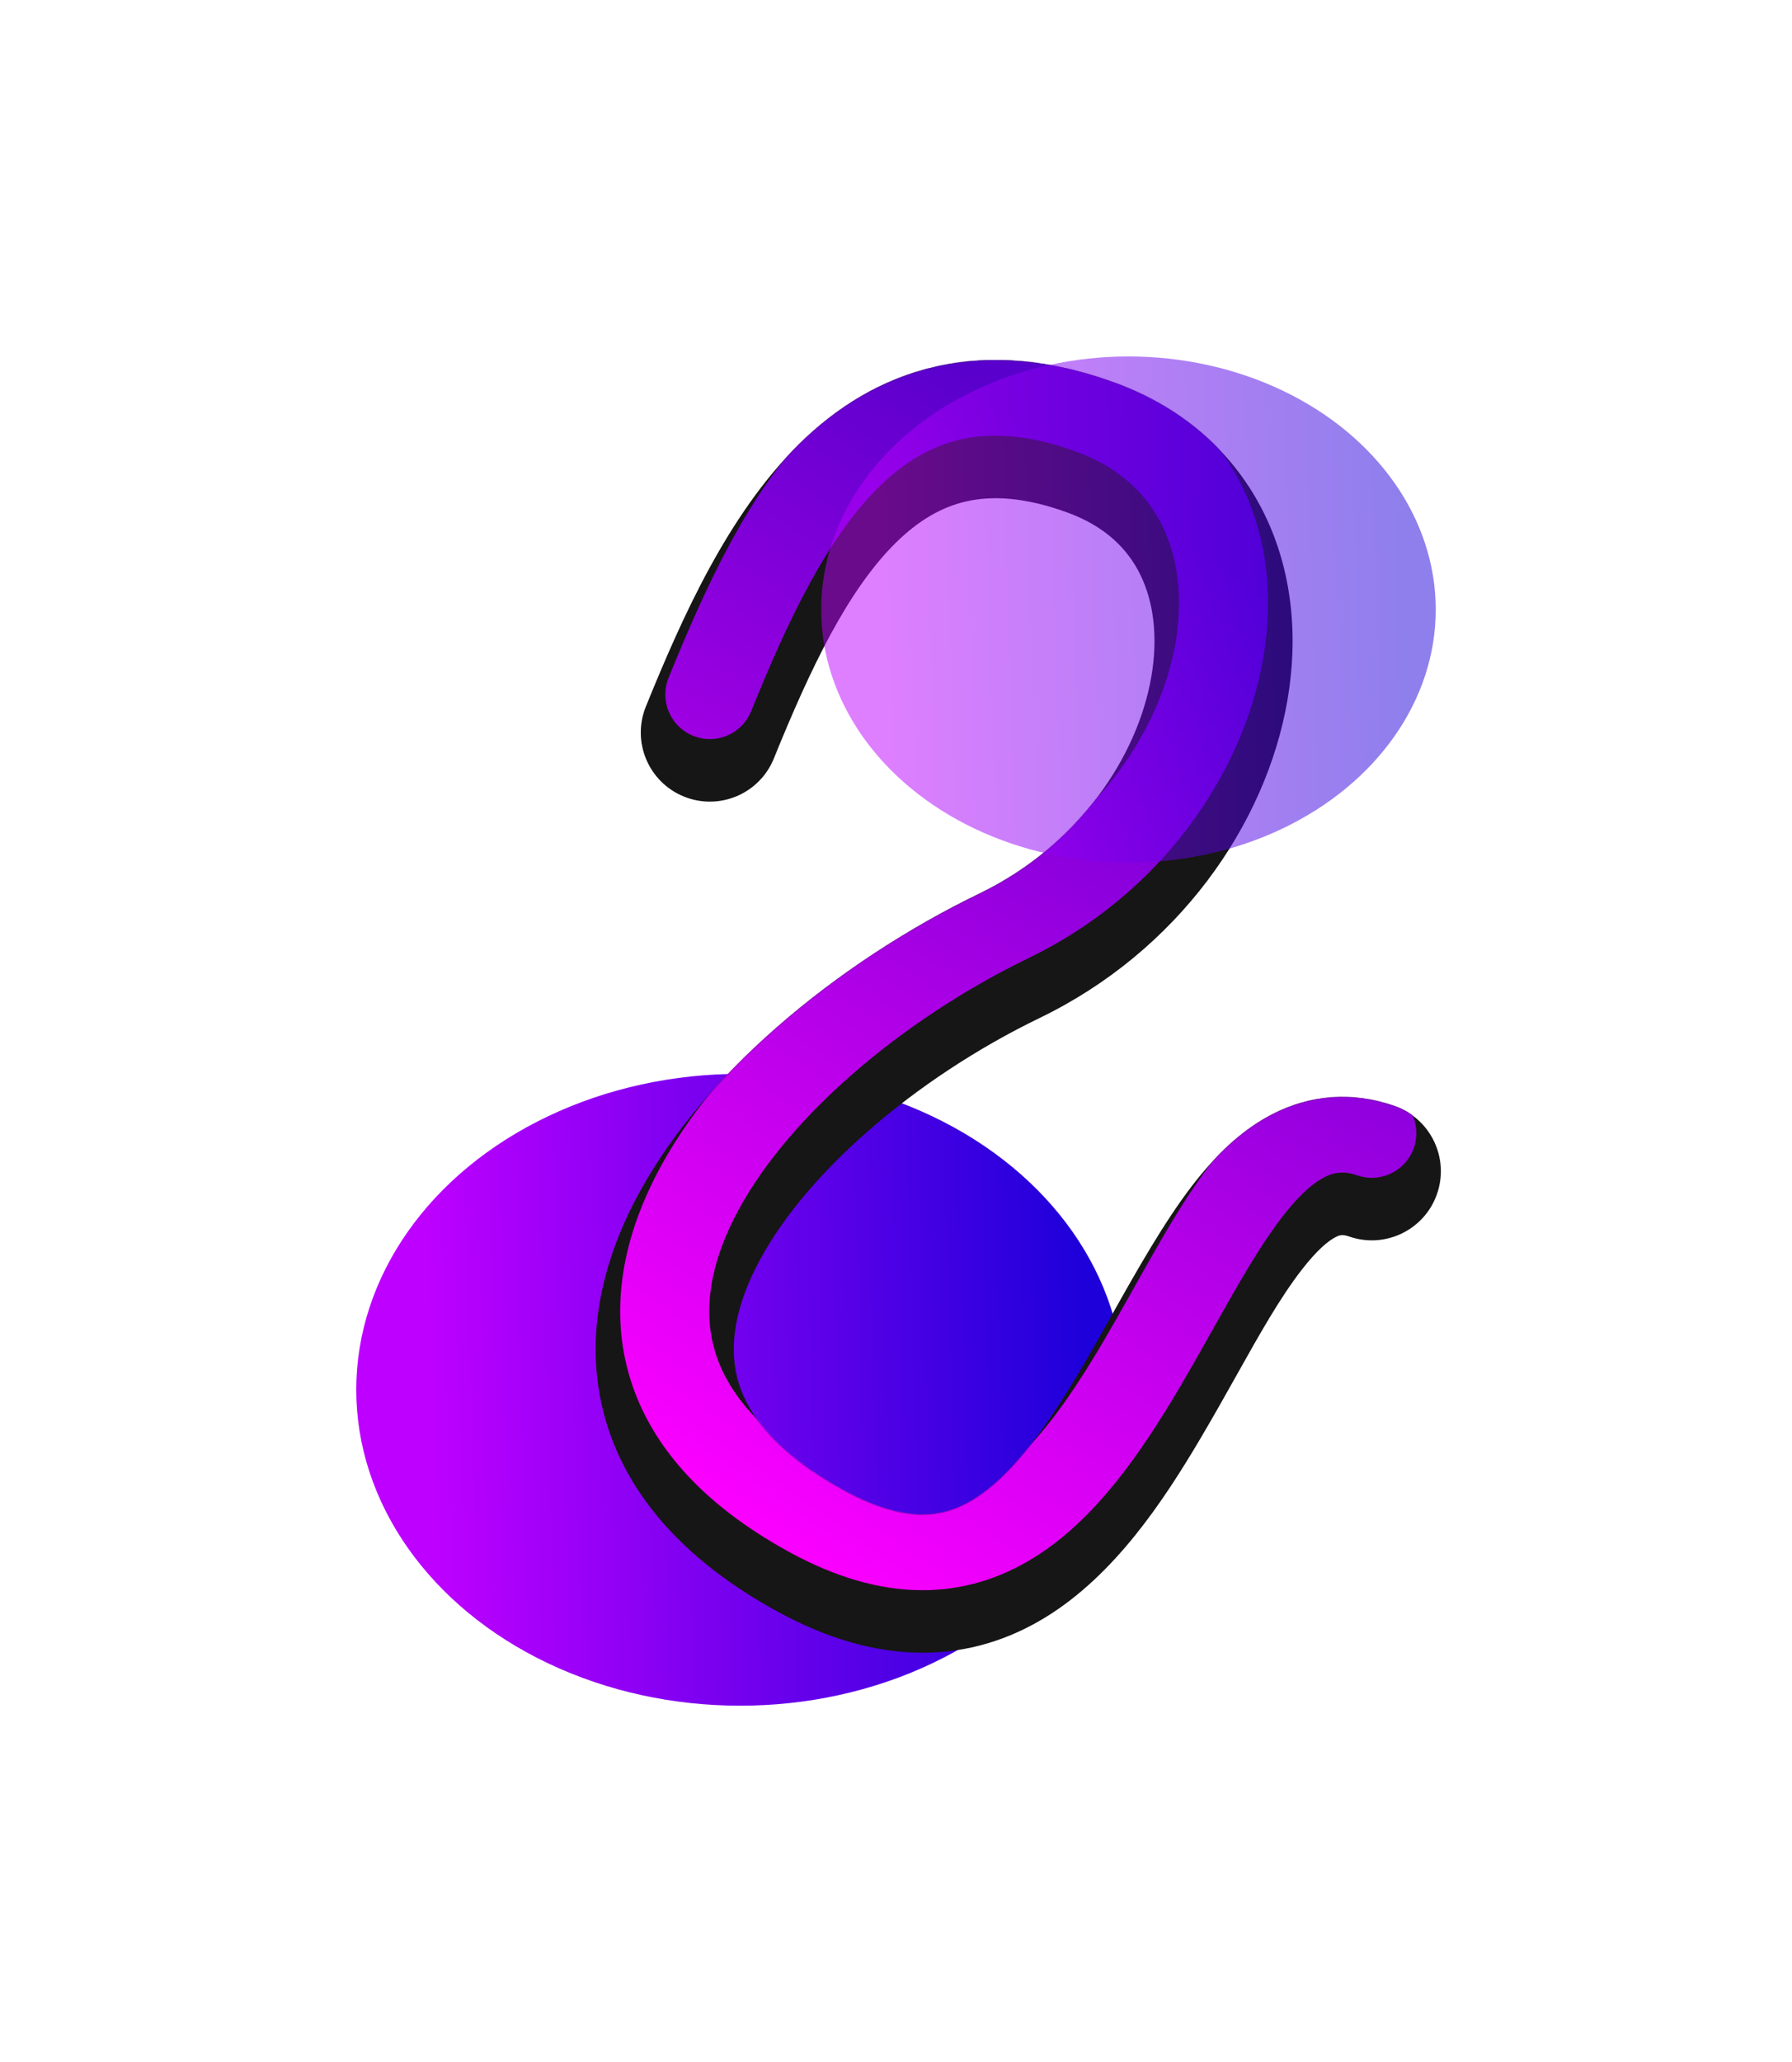 <svg width="2012" height="2314" viewBox="0 0 2012 2314" fill="none" xmlns="http://www.w3.org/2000/svg">
<g filter="url(#filter0_f_4_272)">
<ellipse cx="831" cy="1559.5" rx="431" ry="354.5" fill="url(#paint0_linear_4_272)"/>
</g>
<path fill-rule="evenodd" clip-rule="evenodd" d="M1006.06 608.775C952.171 661.722 910.215 749.092 868.85 851.11C852.762 890.79 807.552 909.914 767.872 893.825C728.192 877.736 709.068 832.527 725.157 792.847C765.693 692.872 817.682 576.483 897.399 498.167C938.77 457.523 989.549 425.041 1051.66 411.183C1113.84 397.31 1180.81 403.569 1252.09 429.64C1330.33 458.26 1386.96 510.335 1419.44 576.427C1451.32 641.314 1457.69 714.911 1445.51 785.577C1421.29 926.03 1322.07 1067.44 1167.35 1142.26C1027.24 1210.01 900.307 1318.97 848.305 1423.18C823.11 1473.67 818.454 1516.61 829.529 1552.39C840.525 1587.9 871.479 1630.73 946.994 1672.11C984.886 1692.87 1013.53 1699.32 1034.9 1699.49C1055.64 1699.66 1074.31 1693.99 1093.04 1682.48C1134.35 1657.09 1172.6 1605.86 1214.35 1535.2C1224.72 1517.66 1235.56 1498.36 1246.77 1478.41C1275.75 1426.8 1307.22 1370.79 1339.25 1329.5C1362.53 1299.49 1392.08 1268.7 1429.93 1249.63C1471.03 1228.93 1517.55 1224.36 1565.62 1241.03C1606.07 1255.06 1627.49 1299.23 1613.46 1339.68C1599.43 1380.13 1555.26 1401.55 1514.81 1387.52C1507.55 1385.01 1504.47 1385.7 1499.68 1388.12C1491.63 1392.17 1478.98 1402.34 1461.77 1424.54C1437.09 1456.35 1414.99 1495.75 1388.96 1542.15C1376.41 1564.52 1362.95 1588.52 1347.85 1614.08C1306.01 1684.87 1251.33 1767.19 1174.22 1814.58C1133.74 1839.46 1086.83 1854.98 1033.62 1854.54C981.026 1854.11 927.33 1838.14 872.481 1808.09C773.38 1753.78 707.751 1683.33 681.409 1598.24C655.146 1513.41 672.398 1428.43 709.565 1353.95C782.289 1208.21 941.908 1079.04 1099.85 1002.67C1210.11 949.35 1277.1 849.753 1292.7 759.23C1300.43 714.409 1295.12 675.027 1280.27 644.808C1266.02 615.794 1240.86 590.637 1198.83 575.261C1149.82 557.337 1113.33 556.29 1085.42 562.518C1057.44 568.761 1031.5 583.787 1006.06 608.775Z" fill="#161616"/>
<mask id="mask0_4_272" style="mask-type:alpha" maskUnits="userSpaceOnUse" x="668" y="404" width="950" height="1451">
<path fill-rule="evenodd" clip-rule="evenodd" d="M1006.06 608.775C952.171 661.722 910.215 749.092 868.85 851.11C852.762 890.79 807.552 909.914 767.872 893.825C728.192 877.736 709.068 832.527 725.157 792.847C765.693 692.872 817.682 576.483 897.399 498.167C938.77 457.523 989.549 425.041 1051.66 411.183C1113.84 397.31 1180.81 403.569 1252.09 429.64C1330.33 458.26 1386.96 510.335 1419.44 576.427C1451.32 641.314 1457.69 714.911 1445.51 785.577C1421.29 926.03 1322.07 1067.44 1167.35 1142.26C1027.24 1210.01 900.307 1318.97 848.305 1423.18C823.11 1473.67 818.454 1516.61 829.529 1552.39C840.525 1587.9 871.479 1630.73 946.994 1672.11C984.886 1692.87 1013.53 1699.32 1034.9 1699.49C1055.64 1699.66 1074.31 1693.99 1093.04 1682.48C1134.35 1657.09 1172.6 1605.86 1214.35 1535.2C1224.72 1517.66 1235.56 1498.36 1246.77 1478.41C1275.75 1426.8 1307.22 1370.79 1339.25 1329.5C1362.53 1299.49 1392.08 1268.7 1429.93 1249.63C1471.03 1228.93 1517.55 1224.36 1565.62 1241.03C1606.07 1255.06 1627.49 1299.23 1613.46 1339.68C1599.43 1380.13 1555.26 1401.55 1514.81 1387.52C1507.55 1385.01 1504.47 1385.7 1499.68 1388.12C1491.63 1392.17 1478.98 1402.34 1461.77 1424.54C1437.09 1456.35 1414.99 1495.75 1388.96 1542.15C1376.41 1564.52 1362.95 1588.52 1347.85 1614.08C1306.01 1684.87 1251.33 1767.19 1174.22 1814.58C1133.74 1839.46 1086.83 1854.98 1033.62 1854.54C981.026 1854.11 927.33 1838.14 872.481 1808.09C773.38 1753.78 707.751 1683.33 681.409 1598.24C655.146 1513.41 672.398 1428.43 709.565 1353.95C782.289 1208.21 941.908 1079.04 1099.85 1002.67C1210.11 949.35 1277.1 849.753 1292.7 759.23C1300.43 714.409 1295.12 675.027 1280.27 644.808C1266.02 615.794 1240.86 590.637 1198.83 575.261C1149.82 557.337 1113.33 556.29 1085.42 562.518C1057.44 568.761 1031.5 583.787 1006.06 608.775Z" fill="black"/>
</mask>
<g mask="url(#mask0_4_272)">
<g filter="url(#filter1_f_4_272)">
<path d="M797.003 779.337C878.904 577.344 984.893 371.819 1225.46 459.809C1466.02 547.8 1398.57 901.689 1133.6 1029.82C835.544 1173.95 560.503 1506.09 909.737 1697.46C1280.7 1900.74 1318.92 1194.88 1540.21 1271.63" stroke="url(#paint1_linear_4_272)" stroke-width="100" stroke-linecap="round"/>
</g>
</g>
<g opacity="0.5" filter="url(#filter2_f_4_272)">
<ellipse cx="1267" cy="684" rx="345" ry="284" fill="url(#paint2_linear_4_272)"/>
</g>
<defs>
<filter id="filter0_f_4_272" x="0" y="805" width="1662" height="1509" filterUnits="userSpaceOnUse" color-interpolation-filters="sRGB">
<feFlood flood-opacity="0" result="BackgroundImageFix"/>
<feBlend mode="normal" in="SourceGraphic" in2="BackgroundImageFix" result="shape"/>
<feGaussianBlur stdDeviation="200" result="effect1_foregroundBlur_4_272"/>
</filter>
<filter id="filter1_f_4_272" x="606.312" y="298.888" width="1073.91" height="1575.49" filterUnits="userSpaceOnUse" color-interpolation-filters="sRGB">
<feFlood flood-opacity="0" result="BackgroundImageFix"/>
<feBlend mode="normal" in="SourceGraphic" in2="BackgroundImageFix" result="shape"/>
<feGaussianBlur stdDeviation="45" result="effect1_foregroundBlur_4_272"/>
</filter>
<filter id="filter2_f_4_272" x="522" y="0" width="1490" height="1368" filterUnits="userSpaceOnUse" color-interpolation-filters="sRGB">
<feFlood flood-opacity="0" result="BackgroundImageFix"/>
<feBlend mode="normal" in="SourceGraphic" in2="BackgroundImageFix" result="shape"/>
<feGaussianBlur stdDeviation="200" result="effect1_foregroundBlur_4_272"/>
</filter>
<linearGradient id="paint0_linear_4_272" x1="1217.21" y1="1540.96" x2="484.88" y2="1563.55" gradientUnits="userSpaceOnUse">
<stop stop-color="#1E00DA"/>
<stop offset="1" stop-color="#BD00FF"/>
</linearGradient>
<linearGradient id="paint1_linear_4_272" x1="1423.53" y1="661.783" x2="746.326" y2="1634.37" gradientUnits="userSpaceOnUse">
<stop stop-color="#5A00CD"/>
<stop offset="1" stop-color="#FA00FF"/>
</linearGradient>
<linearGradient id="paint2_linear_4_272" x1="1576.14" y1="669.15" x2="989.942" y2="687.215" gradientUnits="userSpaceOnUse">
<stop stop-color="#1E00DA"/>
<stop offset="1" stop-color="#BD00FF"/>
</linearGradient>
</defs>
</svg>
